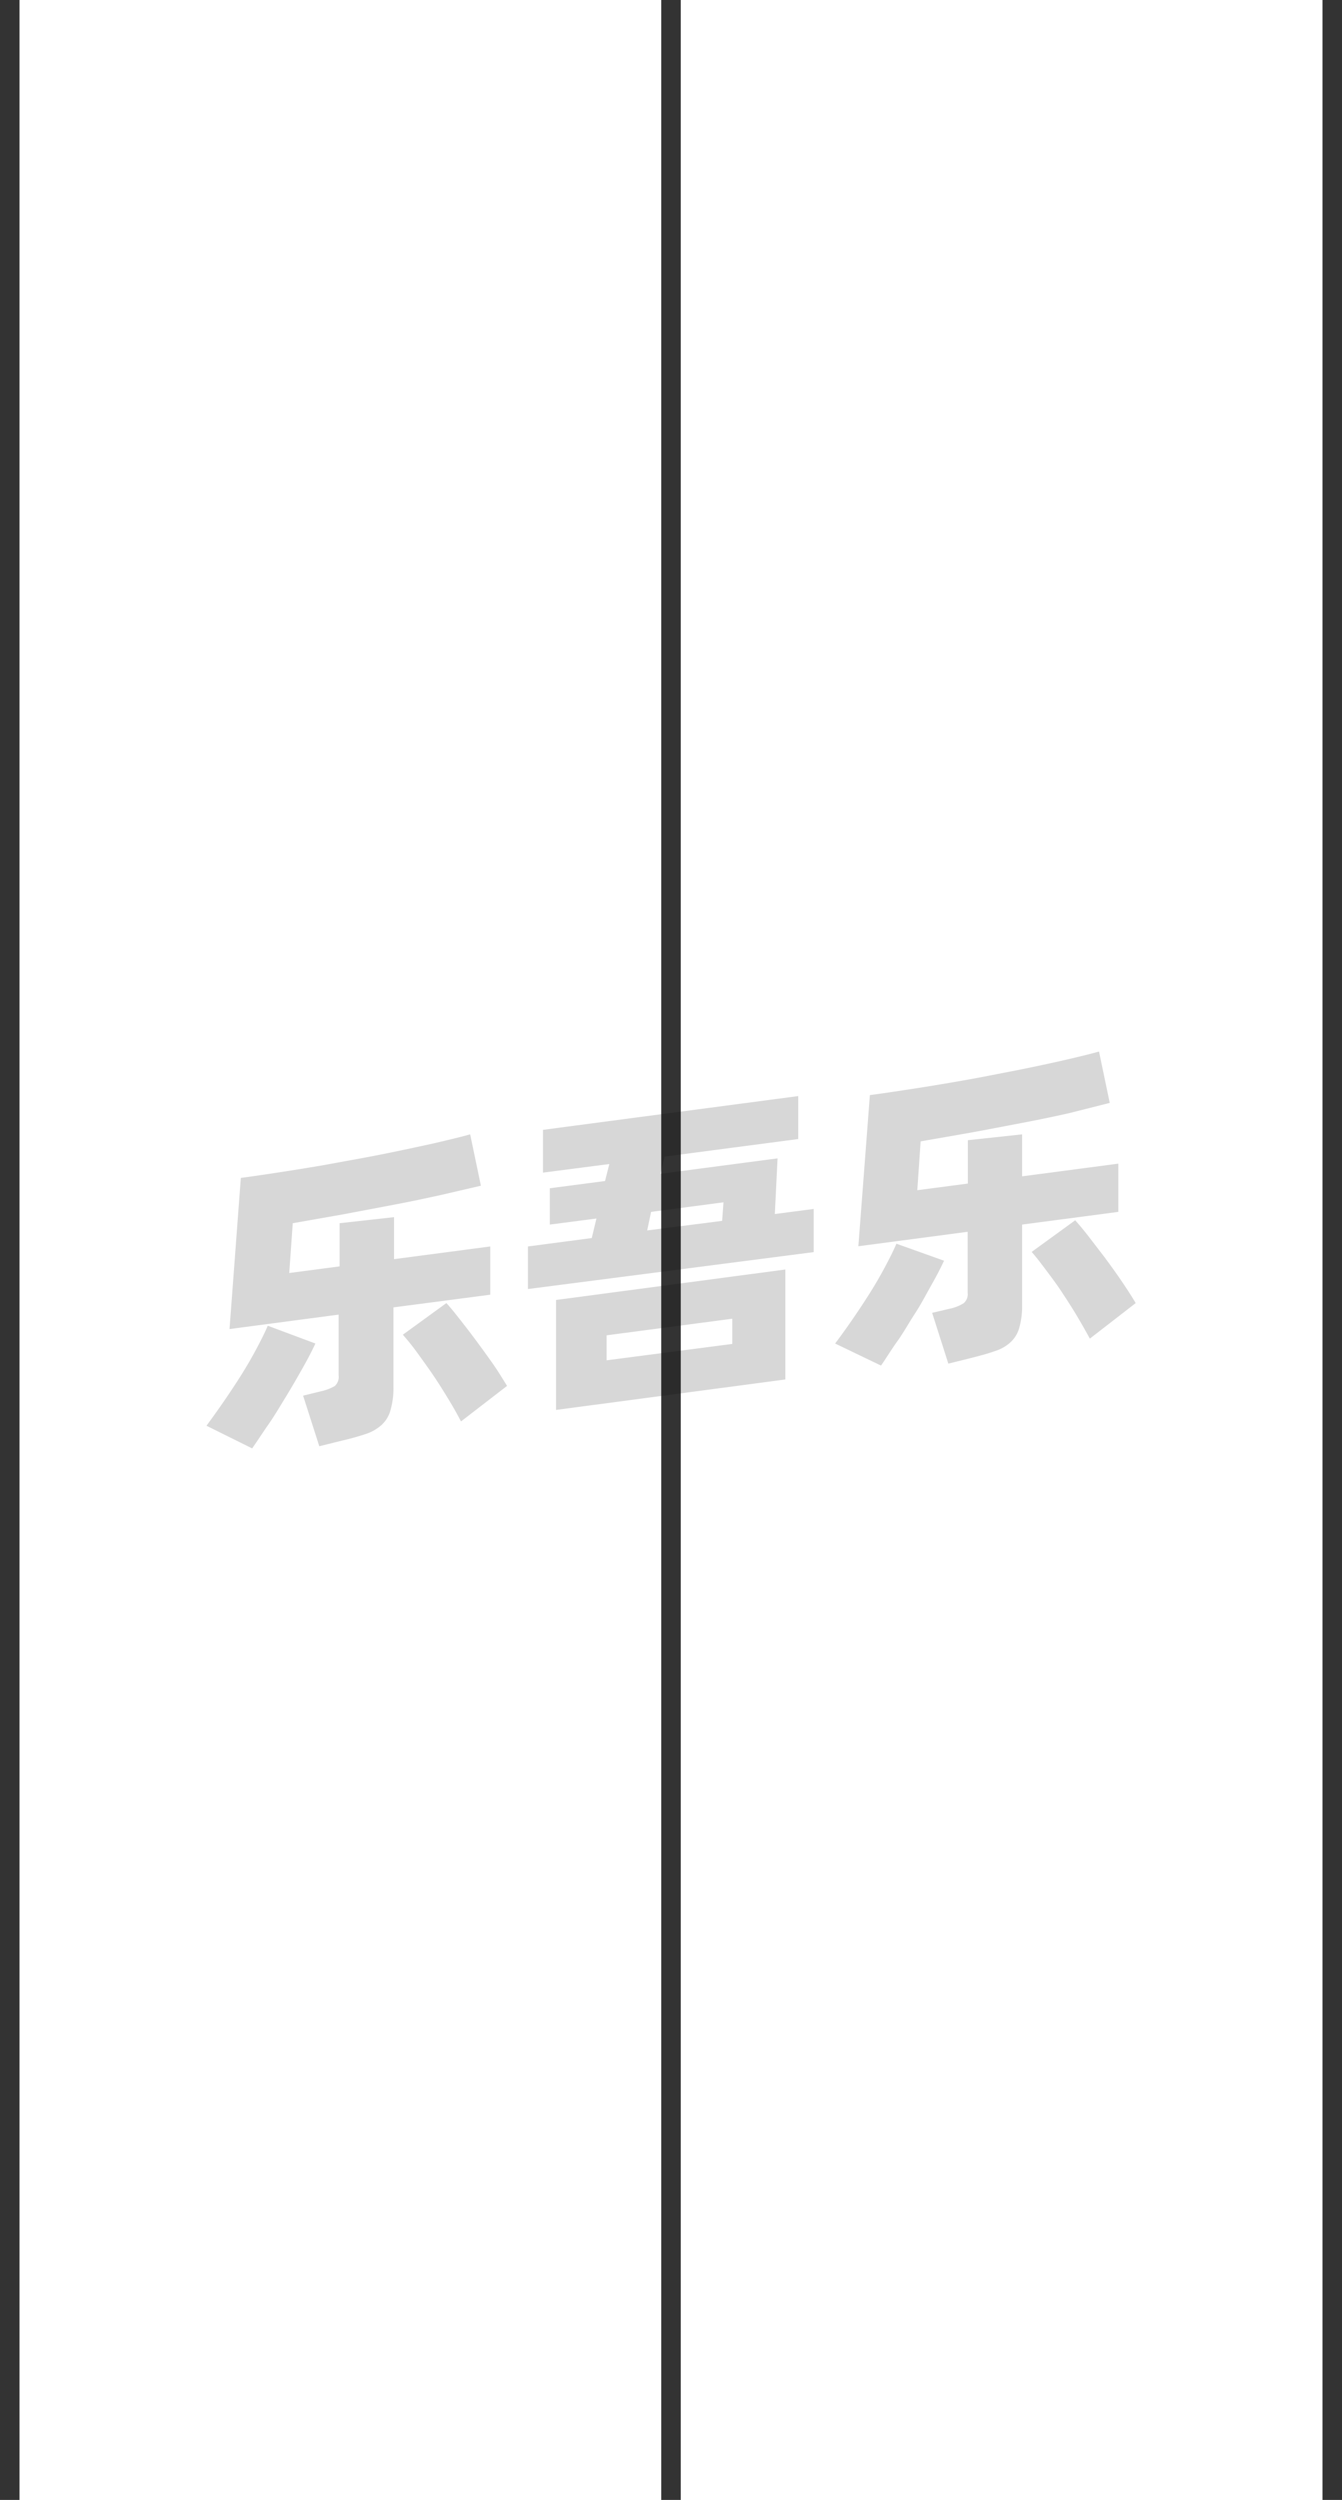 <svg xmlns="http://www.w3.org/2000/svg" viewBox="0 0 68.76 128"><defs><style>.cls-1{fill:none;stroke:#333;stroke-linejoin:round;}.cls-2{opacity:0.16;}</style></defs><title>3-200</title><g id="图层_2" data-name="图层 2"><g id="_3-195_3-204" data-name="3-195——3-204"><g id="_3-200" data-name="3-200"><line class="cls-1" x1="0.5" x2="0.5" y2="128"/><line class="cls-1" x1="34.38" x2="34.38" y2="128"/><line class="cls-1" x1="68.26" x2="68.26" y2="128"/><g class="cls-2"><path d="M16.16,68.79c-.17.37-.39.79-.65,1.25s-.54.95-.84,1.44-.6,1-.9,1.43-.59.88-.85,1.25L10.58,73c.27-.37.56-.77.87-1.22s.61-.9.9-1.36.55-.91.79-1.36.43-.83.58-1.18Zm4-1.85v4.12A4.05,4.05,0,0,1,20,72.23a1.56,1.56,0,0,1-.45.73,2.28,2.28,0,0,1-.8.46c-.33.11-.74.23-1.22.34l-1.17.29-.83-2.59.9-.22a2.59,2.59,0,0,0,.72-.27.63.63,0,0,0,.2-.55V67.31l-5.59.74.58-7.74c.62-.08,1.28-.18,2-.29s1.4-.22,2.11-.34l2.14-.39c.71-.13,1.4-.27,2.06-.41s1.29-.27,1.88-.41,1.1-.26,1.56-.39l.55,2.63-2.07.48c-.77.17-1.57.34-2.42.5l-2.59.49L15,62.63l-.18,2.55,2.58-.34V62.63l2.79-.31v2.15l4.93-.65v2.47Zm2.71-.22c.18.19.39.45.65.78s.54.69.83,1.08.58.79.87,1.2.53.81.76,1.18l-2.36,1.82c-.18-.35-.4-.74-.65-1.15s-.51-.83-.79-1.24-.55-.78-.81-1.14-.51-.66-.73-.91Z"/><path d="M41.69,61.9v2.21L27.05,66V63.82l3.27-.43.24-1-2.39.31V60.84L31,60.47l.22-.87-3.4.44V57.85l13.08-1.73v2.2l-6.85.9-.21.88,6-.79-.14,2.85Zm-13.2,4.66L40.24,65v5.63L28.49,72.19Zm2.59,3.09,6.44-.84V67.52l-6.44.85ZM33.16,63,37,62.51l.07-.95-3.71.49Z"/><path d="M48.37,64.55c-.17.37-.39.79-.65,1.25s-.54,1-.83,1.44-.6,1-.91,1.43-.58.88-.84,1.25l-2.35-1.13c.27-.36.56-.76.87-1.21s.61-.9.9-1.36.55-.91.79-1.36.43-.83.58-1.18Zm4-1.85v4.12A4.05,4.05,0,0,1,52.22,68a1.56,1.56,0,0,1-.45.73,2.12,2.12,0,0,1-.8.45c-.33.12-.74.23-1.21.35l-1.17.29-.83-2.6.89-.21a2.17,2.17,0,0,0,.72-.28.6.6,0,0,0,.21-.54V63.07l-5.6.74.59-7.74c.62-.08,1.27-.18,2-.29s1.39-.22,2.1-.34,1.43-.25,2.14-.39,1.41-.27,2.07-.41,1.28-.27,1.87-.41,1.11-.26,1.56-.39l.55,2.63L54.76,57c-.76.17-1.57.34-2.42.5s-1.71.33-2.59.49l-2.58.45L47,60.94l2.59-.34V58.38l2.78-.3v2.15l4.93-.65v2.47Zm2.72-.22c.17.19.39.45.65.78l.83,1.08c.29.39.58.79.86,1.2s.54.81.76,1.18l-2.35,1.82c-.19-.35-.41-.74-.66-1.16s-.51-.82-.78-1.23-.55-.78-.82-1.14-.5-.66-.72-.91Z"/></g></g></g></g></svg>